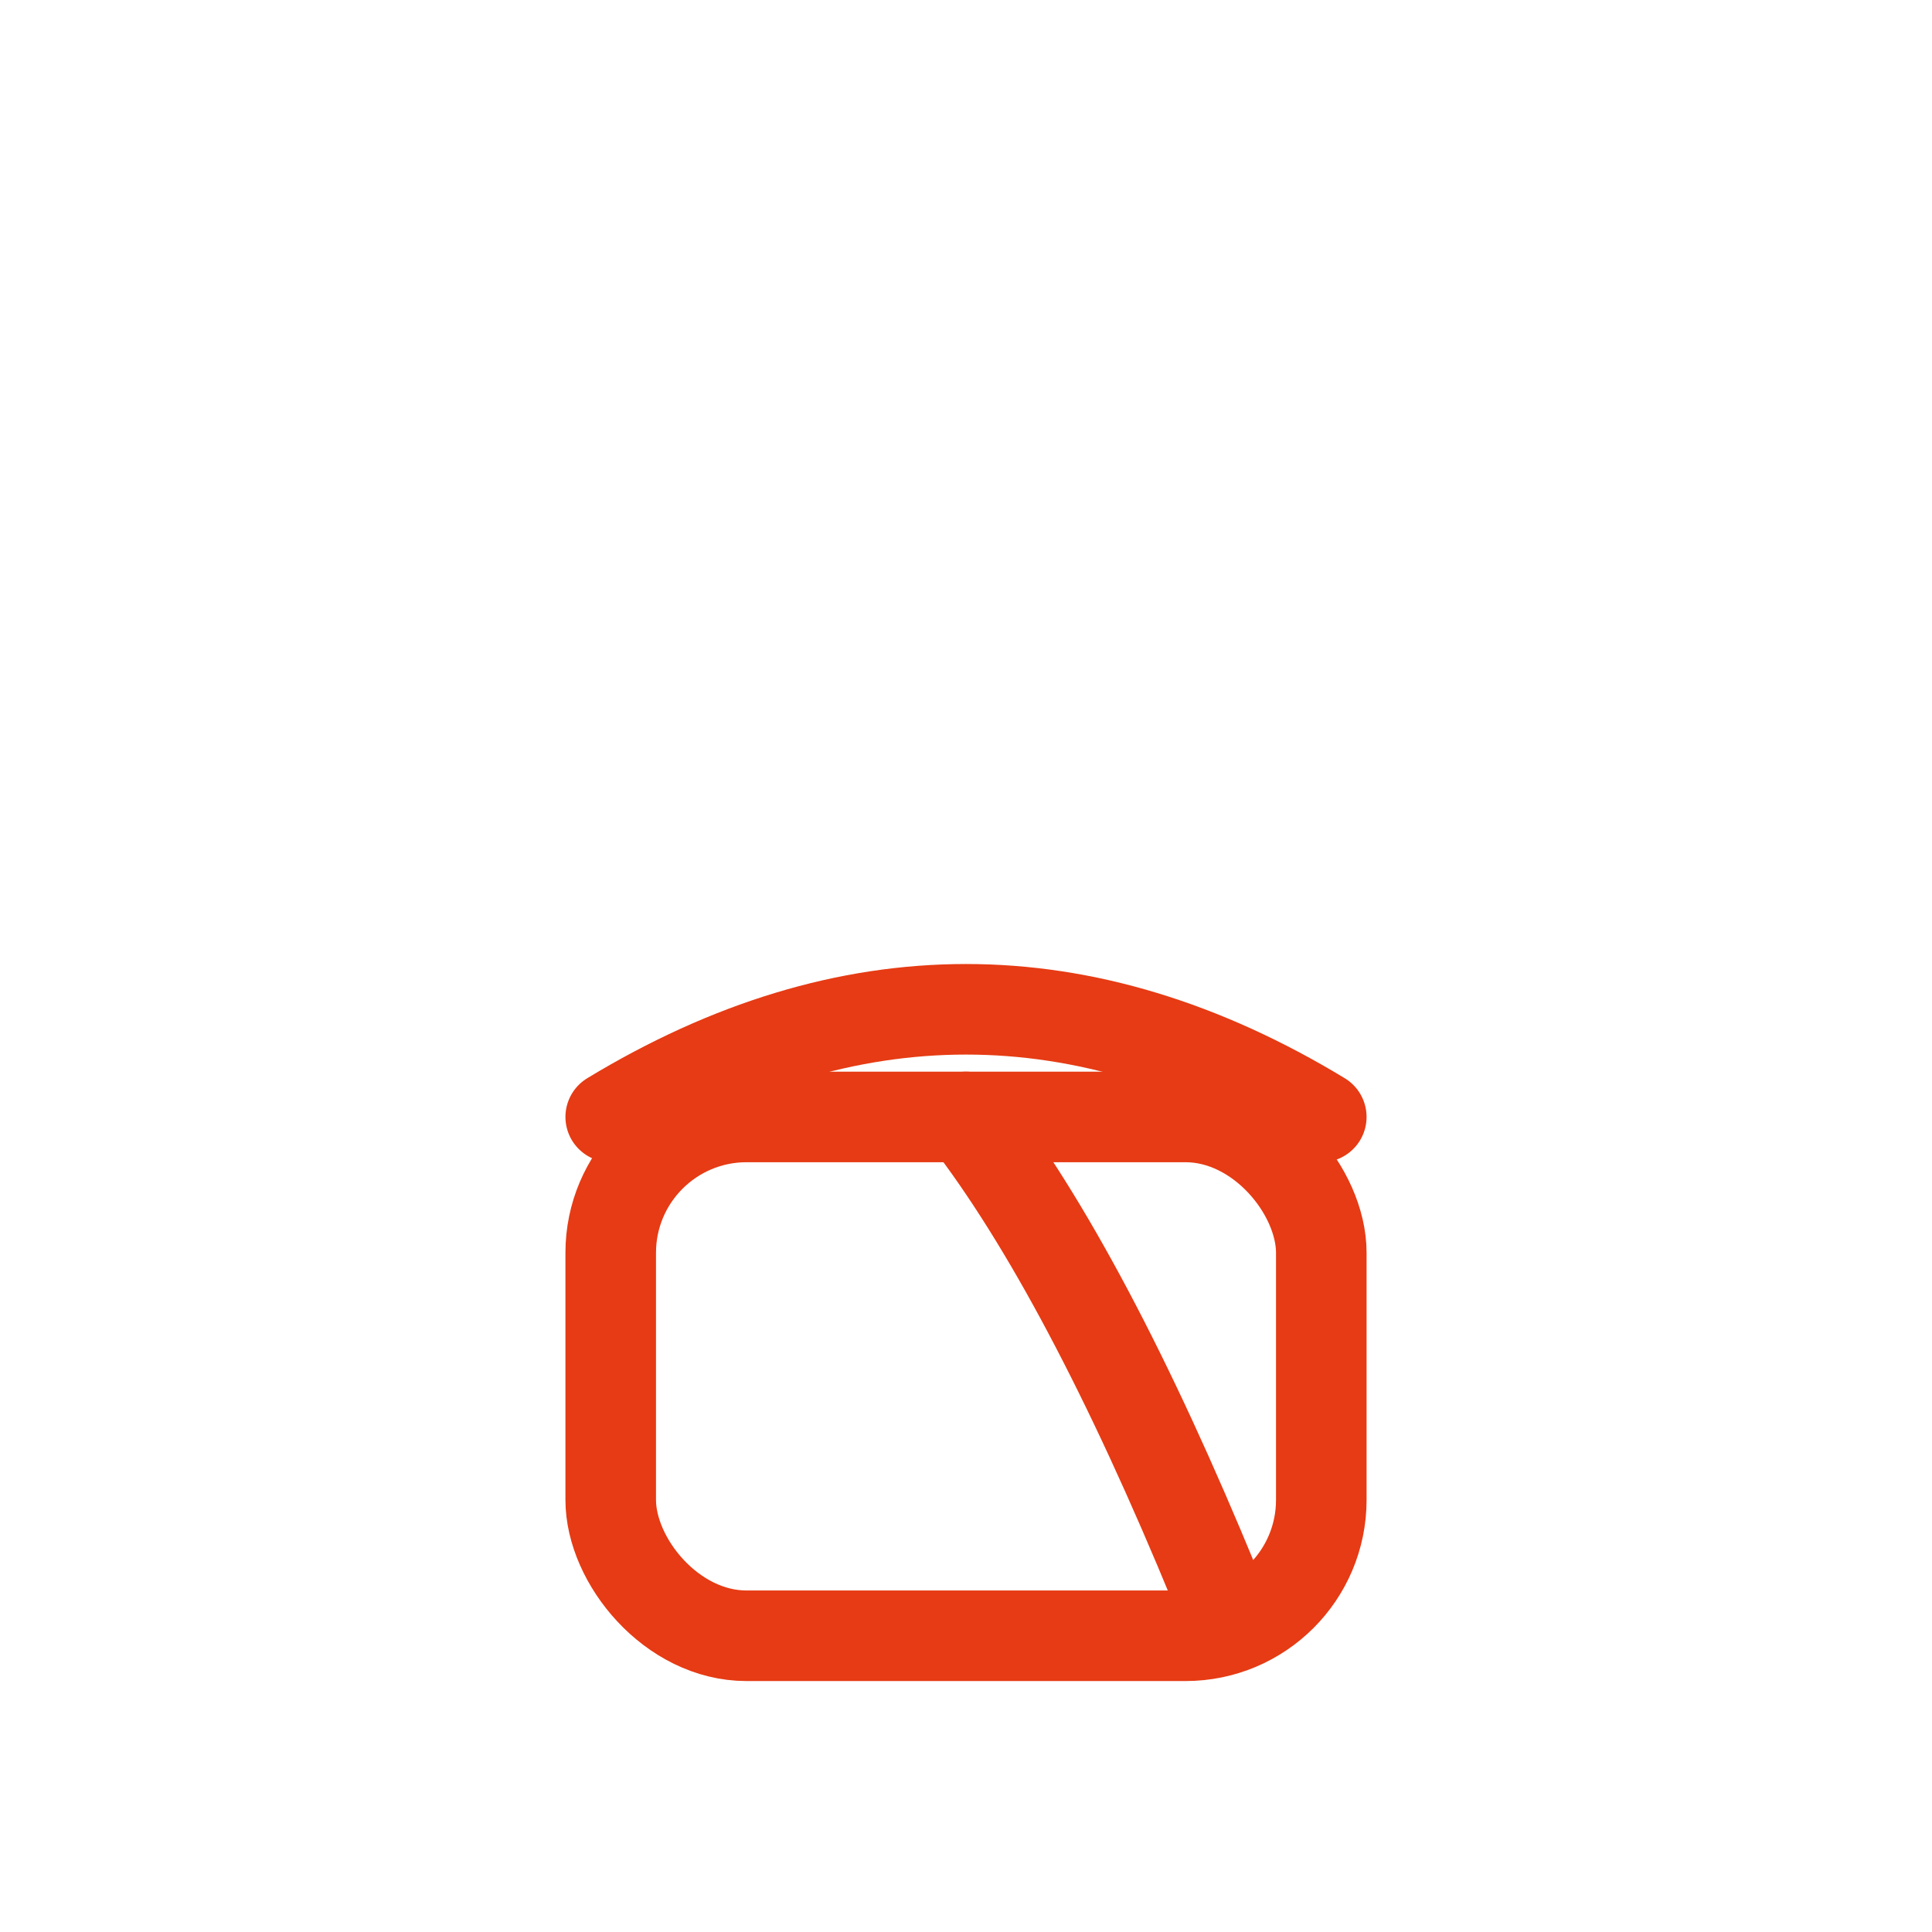 <svg width="256" height="256" viewBox="0 0 256 256" fill="none" stroke="#E63B14" stroke-width="12" stroke-linecap="round" stroke-linejoin="round"><rect x="80.923" y="148" width="94.155" height="68.748" rx="18" /><path d="M80.923 148 Q128 119.473 175.077 148" /><path d="M128 148 Q143.859 168.464 161.065 210.334" /></svg>